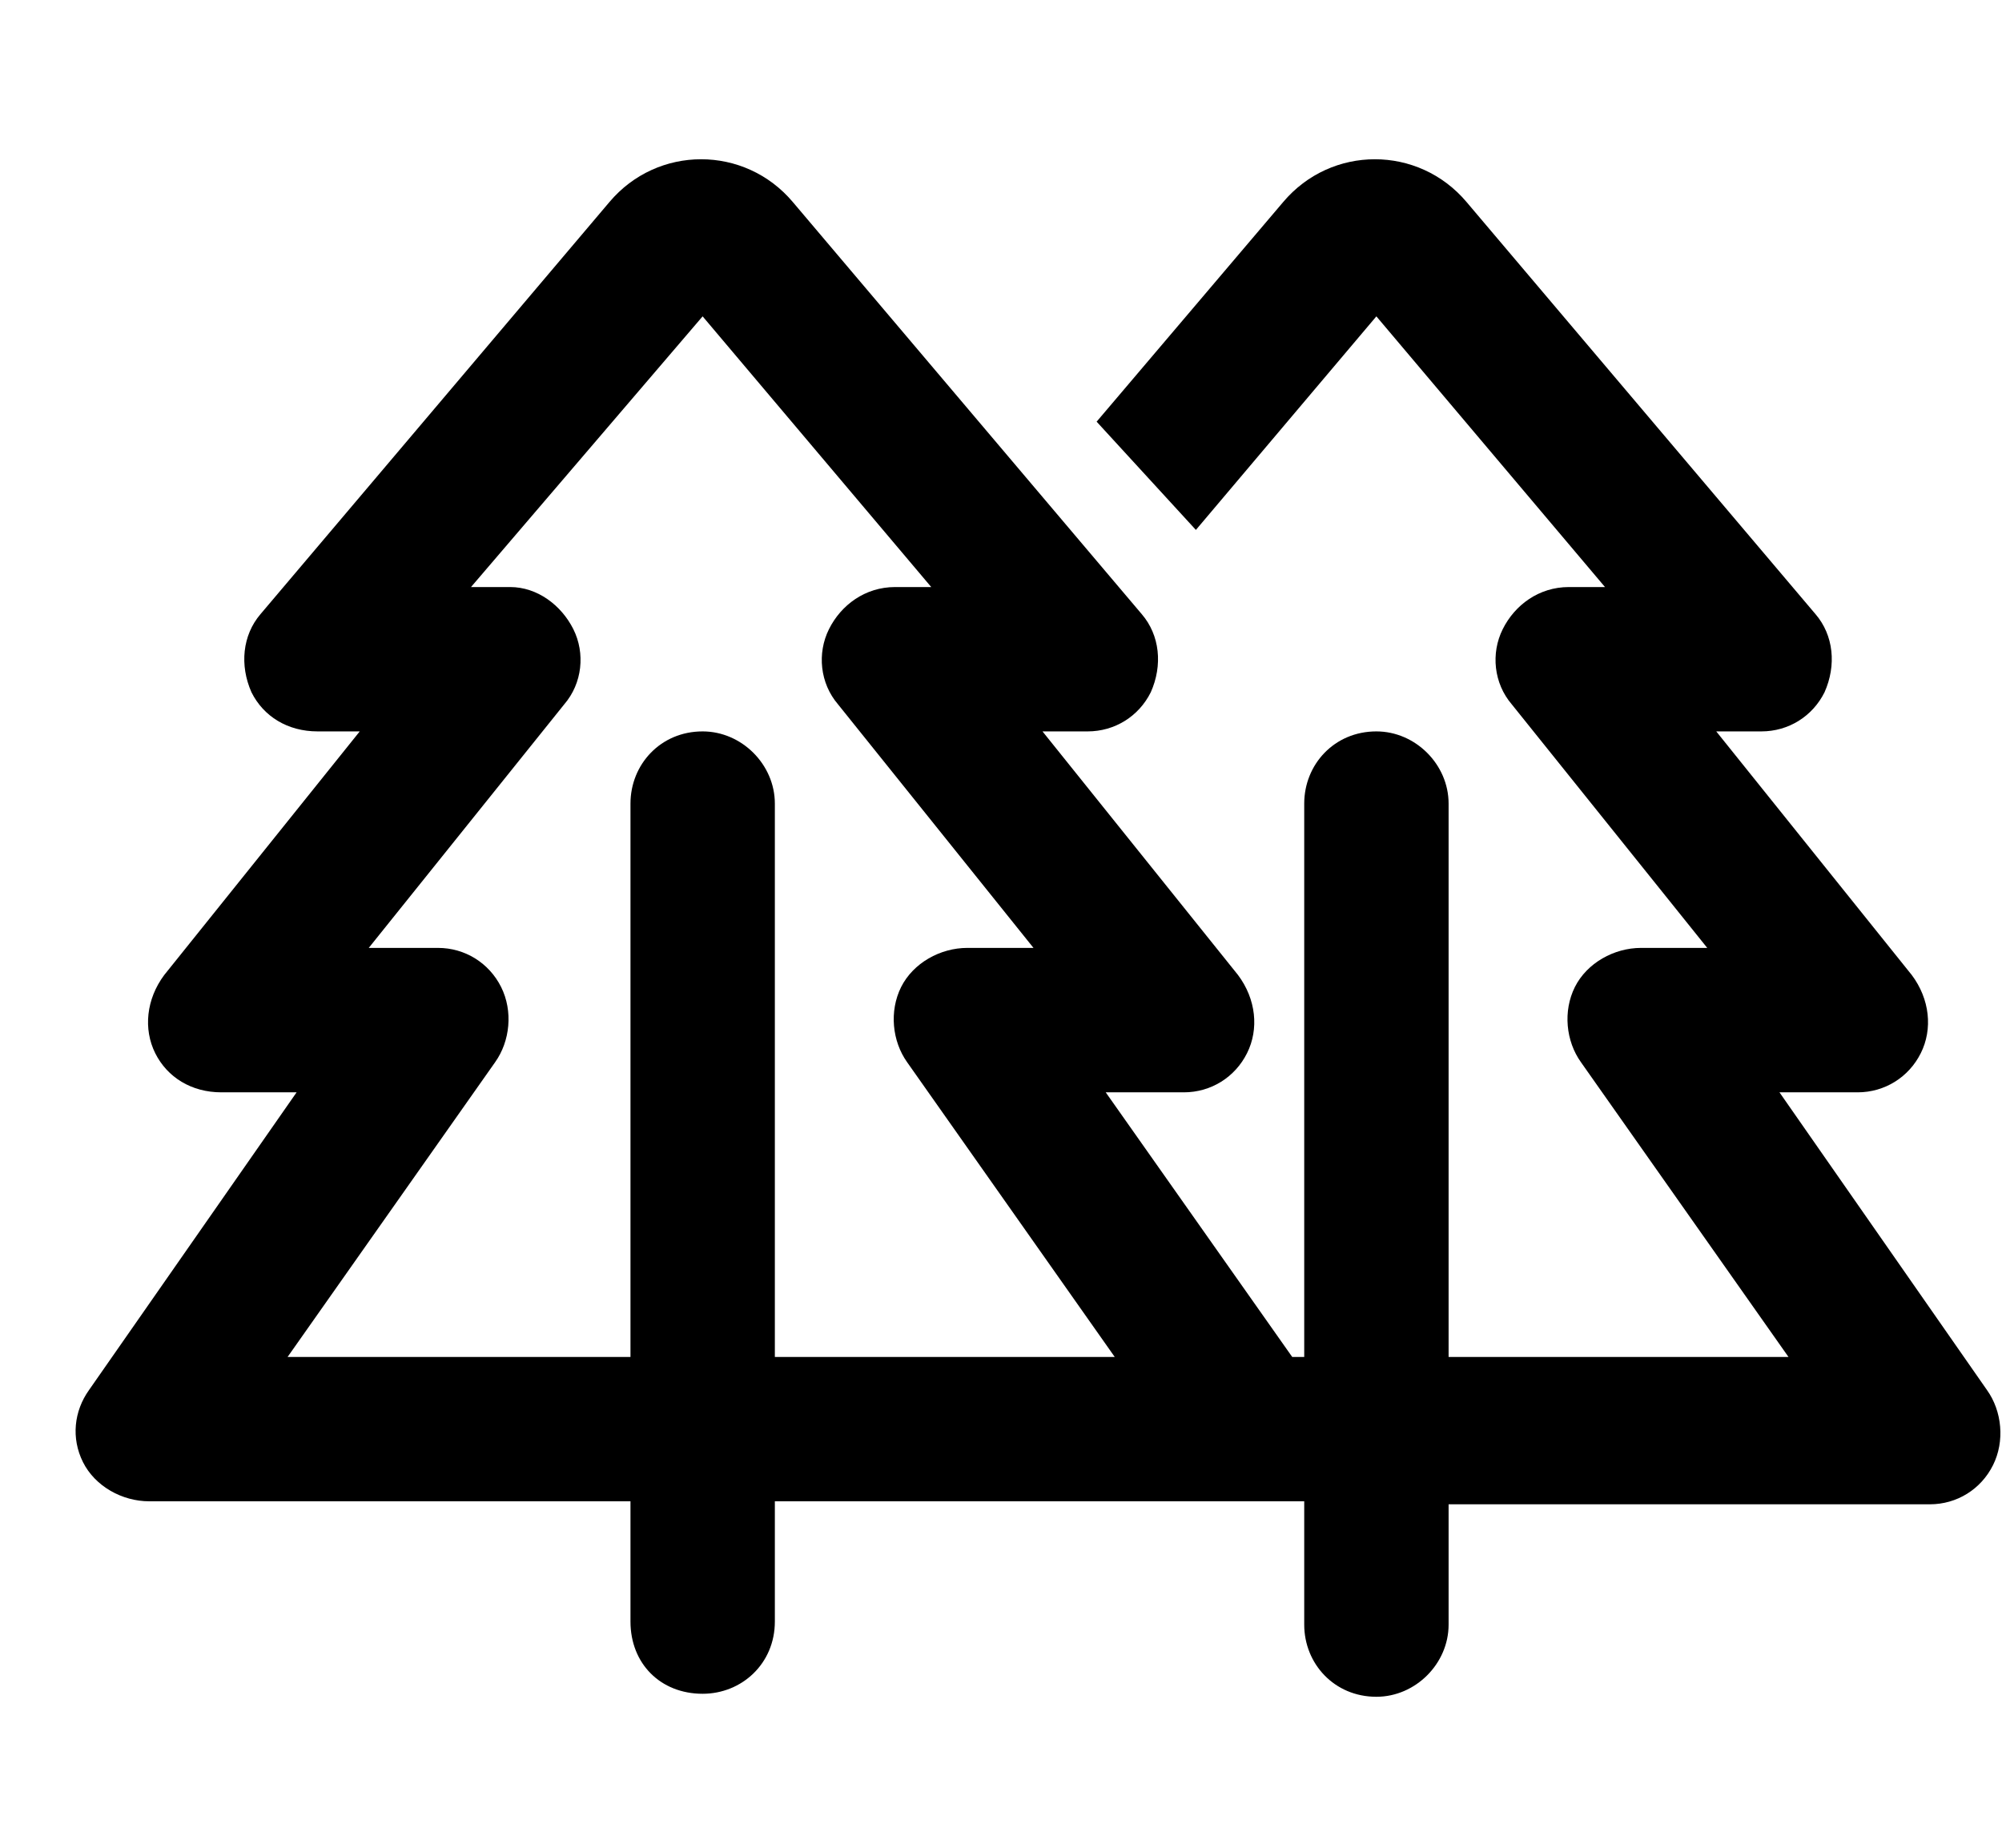 <svg width="26" height="24" viewBox="0 0 26 24" fill="none" xmlns="http://www.w3.org/2000/svg">
<path d="M7.914 2.625C8.539 1.883 9.672 1.883 10.297 2.625L14.828 7.977C15.063 8.25 15.102 8.641 14.945 8.992C14.789 9.305 14.477 9.5 14.125 9.5H13.539L16.078 12.664C16.313 12.977 16.352 13.367 16.195 13.68C16.039 13.992 15.727 14.188 15.375 14.188H14.36L16.782 17.625H16.938V10.438C16.938 9.93 17.328 9.5 17.875 9.5C18.383 9.5 18.813 9.93 18.813 10.438V17.625H23.227L20.532 13.797C20.336 13.523 20.297 13.133 20.453 12.82C20.61 12.508 20.961 12.312 21.313 12.312H22.172L19.633 9.148C19.399 8.875 19.36 8.484 19.516 8.172C19.672 7.859 19.985 7.625 20.375 7.625H20.844L17.875 4.109L15.531 6.883L14.242 5.477L16.664 2.625C17.289 1.883 18.422 1.883 19.047 2.625L23.578 7.977C23.813 8.25 23.852 8.641 23.695 8.992C23.539 9.305 23.227 9.5 22.875 9.5H22.289L24.828 12.664C25.063 12.977 25.102 13.367 24.945 13.68C24.789 13.992 24.477 14.188 24.125 14.188H23.11L25.805 18.055C26 18.328 26.039 18.719 25.883 19.031C25.727 19.344 25.414 19.539 25.063 19.539H18.813V21.102C18.813 21.609 18.383 22.039 17.875 22.039C17.328 22.039 16.938 21.609 16.938 21.102V19.5H16.313H15.375H11H10.063V21.062C10.063 21.609 9.633 22 9.125 22C8.578 22 8.188 21.609 8.188 21.062V19.5H6.625H1.938C1.586 19.5 1.235 19.305 1.078 18.992C0.922 18.68 0.961 18.328 1.156 18.055L3.852 14.188H2.875C2.485 14.188 2.172 13.992 2.016 13.68C1.86 13.367 1.899 12.977 2.133 12.664L4.672 9.5H4.125C3.735 9.5 3.422 9.305 3.266 8.992C3.11 8.641 3.149 8.25 3.383 7.977L7.914 2.625ZM11 17.625H14.477L11.781 13.797C11.586 13.523 11.547 13.133 11.703 12.82C11.86 12.508 12.211 12.312 12.563 12.312H13.422L10.883 9.148C10.649 8.875 10.61 8.484 10.766 8.172C10.922 7.859 11.235 7.625 11.625 7.625H12.094L9.125 4.109L6.117 7.625H6.625C6.977 7.625 7.289 7.859 7.446 8.172C7.602 8.484 7.563 8.875 7.328 9.148L4.789 12.312H5.688C6.039 12.312 6.352 12.508 6.508 12.82C6.664 13.133 6.625 13.523 6.43 13.797L3.735 17.625H6.625H8.188V10.438C8.188 9.93 8.578 9.5 9.125 9.5C9.633 9.5 10.063 9.93 10.063 10.438V17.625H11Z" fill="black"/>
</svg>
